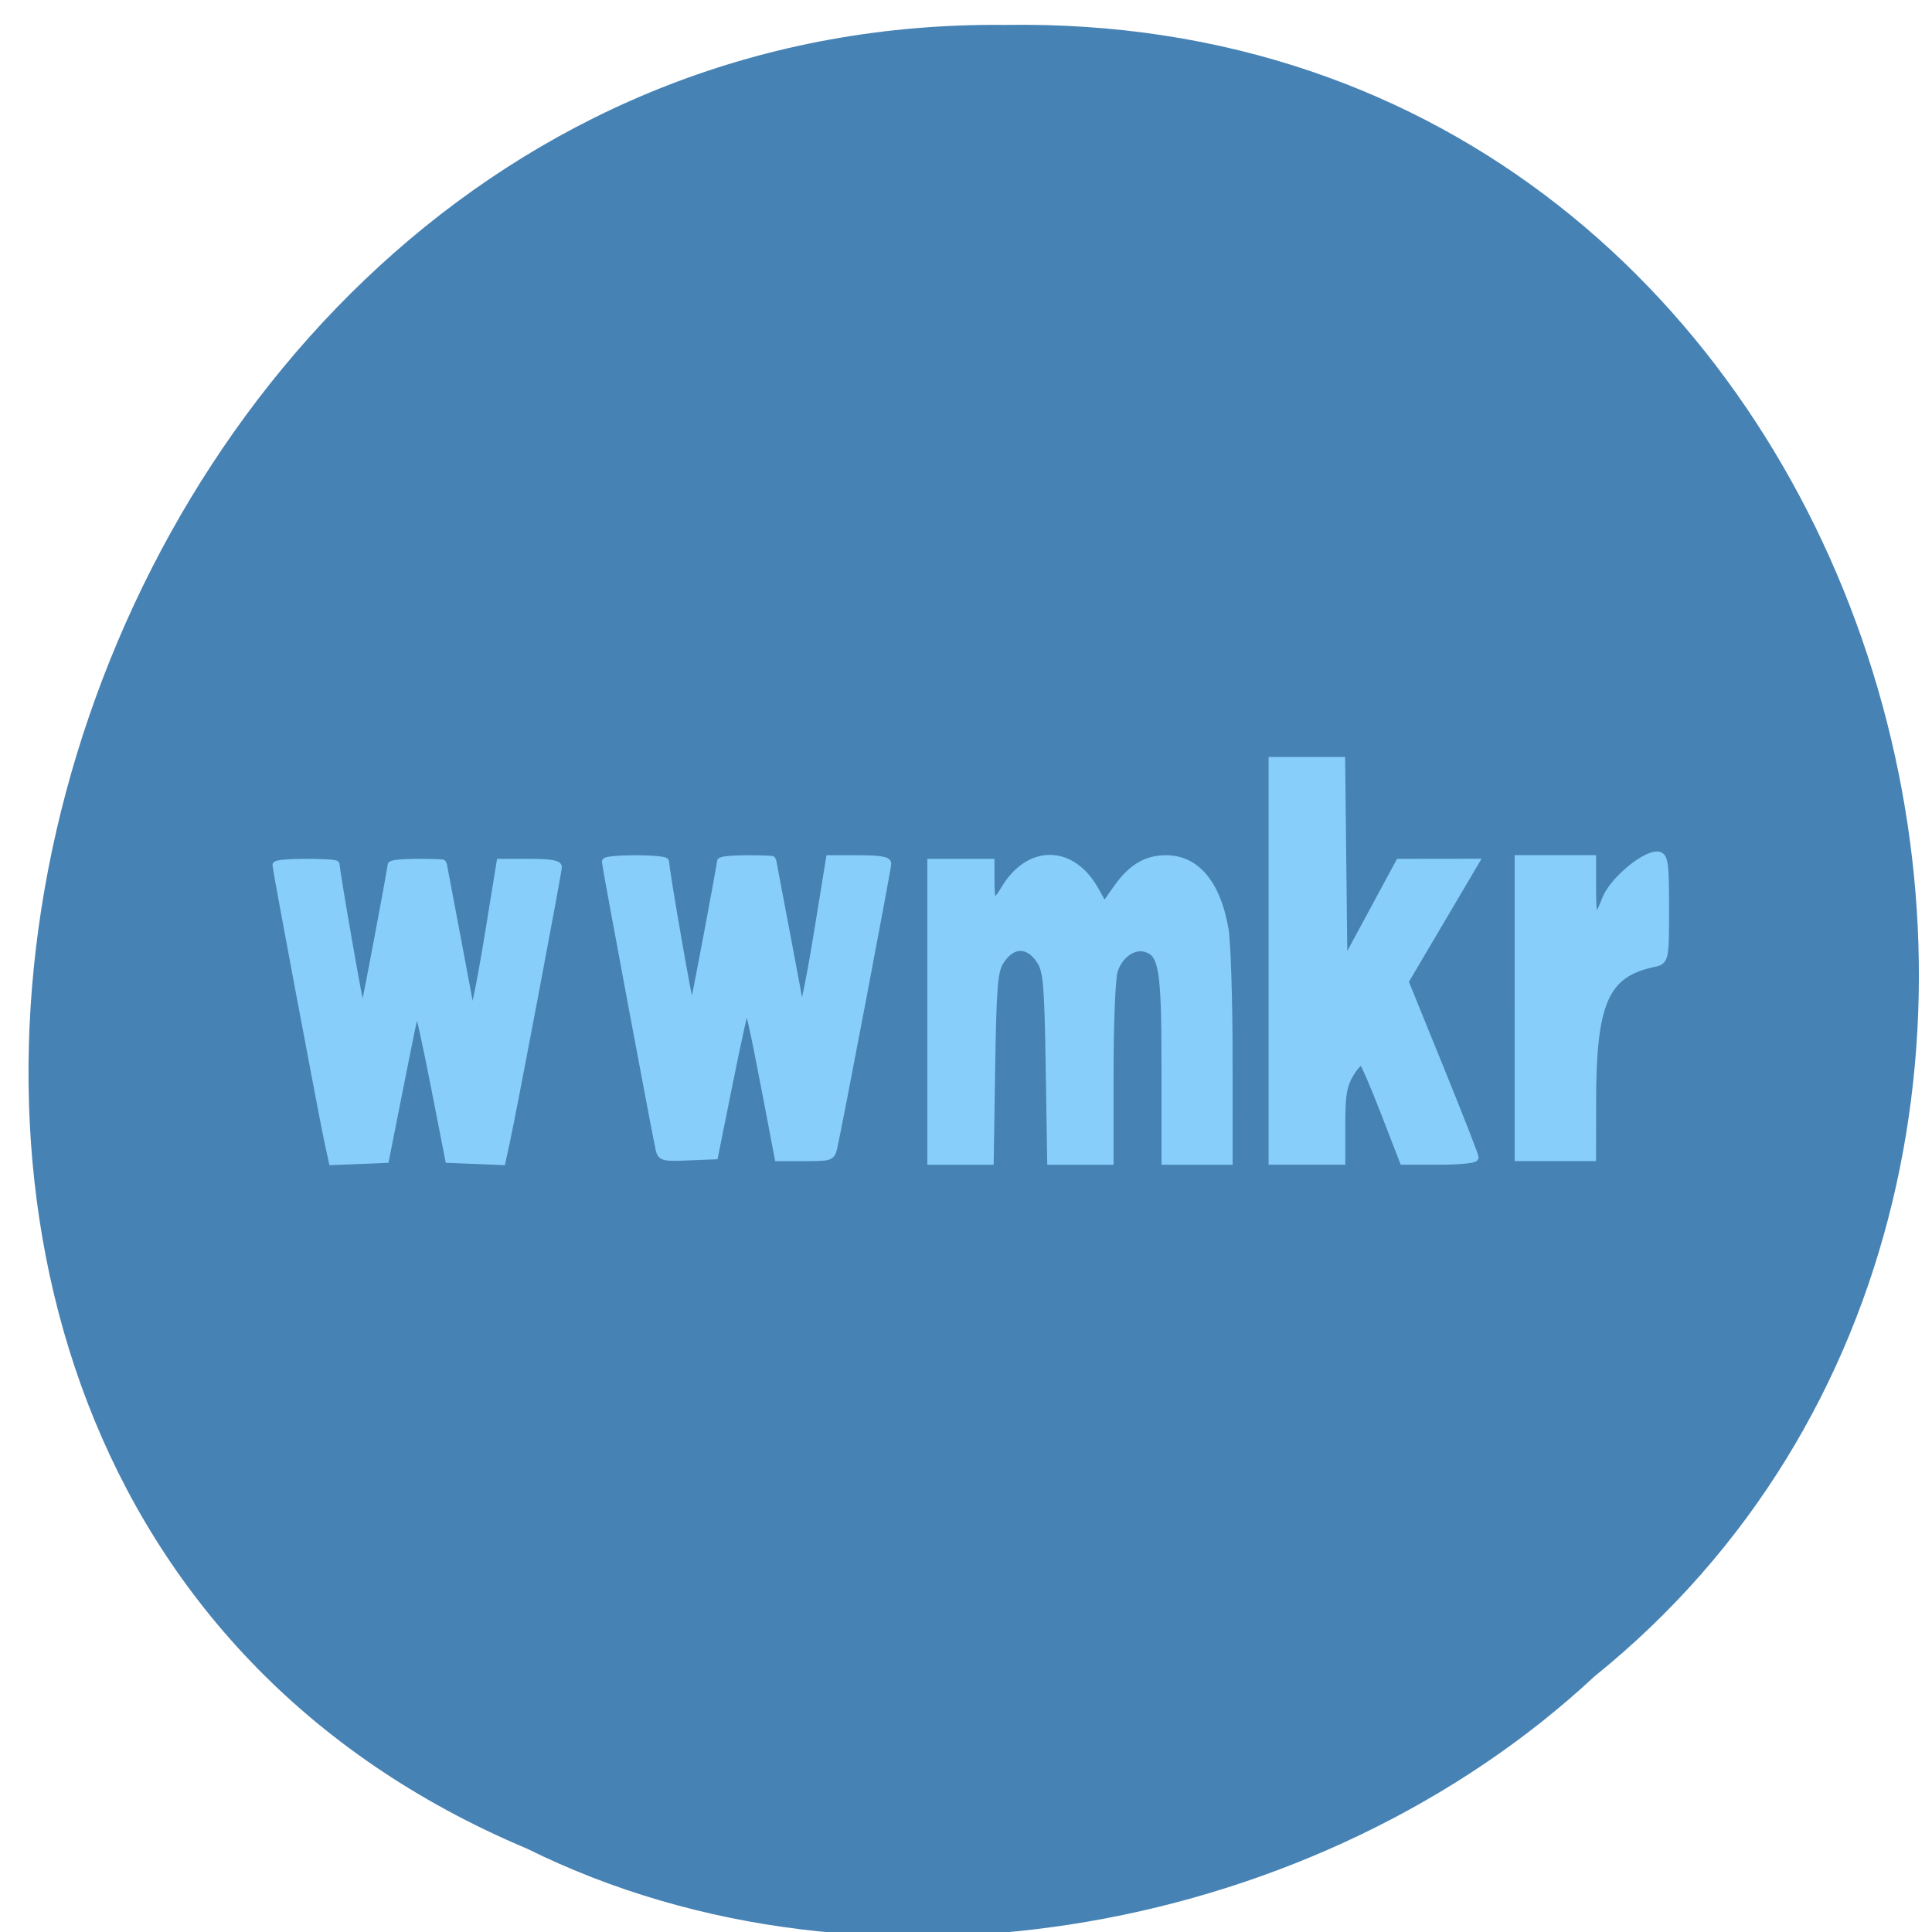 <svg xmlns="http://www.w3.org/2000/svg" viewBox="0 0 256 256"><g fill="#4682b4" color="#000"><path d="m -461.56 1509.46 c -102.66 -72.48 -252.13 71.24 -188.42 177.65 55.11 98.31 215.88 55.803 236.4 -48.33 13.01 -47.39 -5.347 -103.13 -47.986 -129.32 z" transform="matrix(0.515 0.827 0.903 -0.483 -1055.57 1355.71)" fill-opacity="0.996"/></g><g fill="#87cefa" stroke="#87cefa"><path d="m 201.26 133.58 v -19.713 h 4.836 h 4.836 v 4.183 c 0 4.392 0.525 4.701 1.895 1.118 0.88 -2.301 4.934 -5.781 6.735 -5.781 0.913 0 1.043 0.867 1.043 6.939 0 6.786 -0.032 6.946 -1.451 7.242 -6.52 1.362 -8.208 5.14 -8.217 18.393 l -0.006 7.332 h -4.837 h -4.836 v -19.713 z" stroke-width="1.114"/><g stroke-width="1.01"><path d="m 43.498 151.32 c -0.663 -3.041 -6.89 -36.19 -6.89 -36.68 0 -0.186 1.775 -0.338 3.944 -0.338 2.169 0 3.944 0.11 3.944 0.245 0 0.907 3.205 19.243 3.394 19.416 0.13 0.119 0.362 -0.297 0.515 -0.925 0.363 -1.485 3.454 -17.947 3.454 -18.394 0 -0.188 1.538 -0.342 3.418 -0.342 1.88 0 3.418 0.055 3.418 0.122 0 0.067 0.827 4.459 1.837 9.761 1.01 5.302 1.854 9.857 1.874 10.122 0.122 1.612 1.07 -2.66 2.38 -10.725 l 1.507 -9.279 h 3.826 c 2.627 0 3.826 0.181 3.826 0.579 0 0.63 -5.986 32.28 -6.891 36.438 l -0.556 2.552 l -3.507 -0.142 l -3.507 -0.142 l -1.913 -9.787 c -1.052 -5.383 -2.043 -9.906 -2.201 -10.05 -0.317 -0.29 -0.346 -0.163 -2.688 11.644 l -1.625 8.195 l -3.501 0.142 l -3.501 0.142 l -0.556 -2.552 z"/><path d="m 87.38 152.29 c -0.363 -1.482 -7.123 -37.642 -7.123 -38.1 0 -0.199 1.775 -0.362 3.944 -0.362 2.169 0 3.948 0.163 3.954 0.362 0.033 1.243 3.134 19.07 3.352 19.27 0.147 0.135 0.393 -0.268 0.547 -0.896 0.363 -1.485 3.454 -17.947 3.454 -18.394 0 -0.188 1.538 -0.342 3.418 -0.342 1.88 0 3.418 0.055 3.418 0.122 0 0.067 0.827 4.459 1.837 9.761 1.01 5.302 1.854 9.857 1.874 10.122 0.122 1.612 1.07 -2.66 2.38 -10.725 l 1.507 -9.279 h 3.826 c 2.746 0 3.826 0.173 3.826 0.613 0 0.571 -6.48 34.661 -7.145 37.588 -0.292 1.286 -0.406 1.326 -3.809 1.325 h -3.508 l -1.492 -7.833 c -1.862 -9.775 -2.491 -12.537 -2.789 -12.264 -0.129 0.118 -1.125 4.634 -2.214 10.04 l -1.979 9.82 l -3.504 0.142 c -3.283 0.133 -3.521 0.072 -3.775 -0.964 z"/><path d="m 123.38 134.07 v -19.763 h 3.944 h 3.944 v 2.651 c 0 1.458 0.183 2.651 0.406 2.651 0.223 0 0.862 -0.776 1.42 -1.726 3.238 -5.512 8.929 -5.459 12.02 0.111 l 1.192 2.15 l 1.728 -2.445 c 1.916 -2.71 3.865 -3.876 6.48 -3.873 3.967 0.005 6.702 3.26 7.76 9.235 0.297 1.68 0.543 9.291 0.545 16.913 l 0.005 13.858 h -4.207 h -4.207 v -12.307 c 0 -13.191 -0.334 -15.224 -2.607 -15.885 -1.646 -0.479 -3.56 0.889 -4.2 3 -0.312 1.028 -0.55 6.868 -0.552 13.501 l -0.003 11.689 h -3.892 h -3.892 l -0.197 -12.412 c -0.167 -10.572 -0.33 -12.64 -1.098 -13.945 -1.553 -2.641 -3.958 -2.63 -5.52 0.024 -0.75 1.275 -0.918 3.425 -1.084 13.921 l -0.197 12.412 h -3.892 h -3.892 v -19.763 z"/></g><path d="m 168.62 127.32 v -26.492 h 4.549 h 4.549 l 0.151 13.607 l 0.151 13.607 l 3.703 -6.859 l 3.703 -6.859 l 4.983 -0.006 l 4.983 -0.006 l -4.644 7.87 l -4.644 7.87 l 4.646 11.433 c 2.555 6.288 4.646 11.634 4.646 11.879 0 0.245 -2.122 0.445 -4.717 0.445 h -4.717 l -2.471 -6.382 c -1.359 -3.51 -2.677 -6.571 -2.929 -6.801 -0.252 -0.23 -0.991 0.466 -1.643 1.546 -0.968 1.604 -1.186 2.853 -1.186 6.801 v 4.836 h -4.558 h -4.558 v -26.492 z" stroke-width="1.048"/></g></svg>